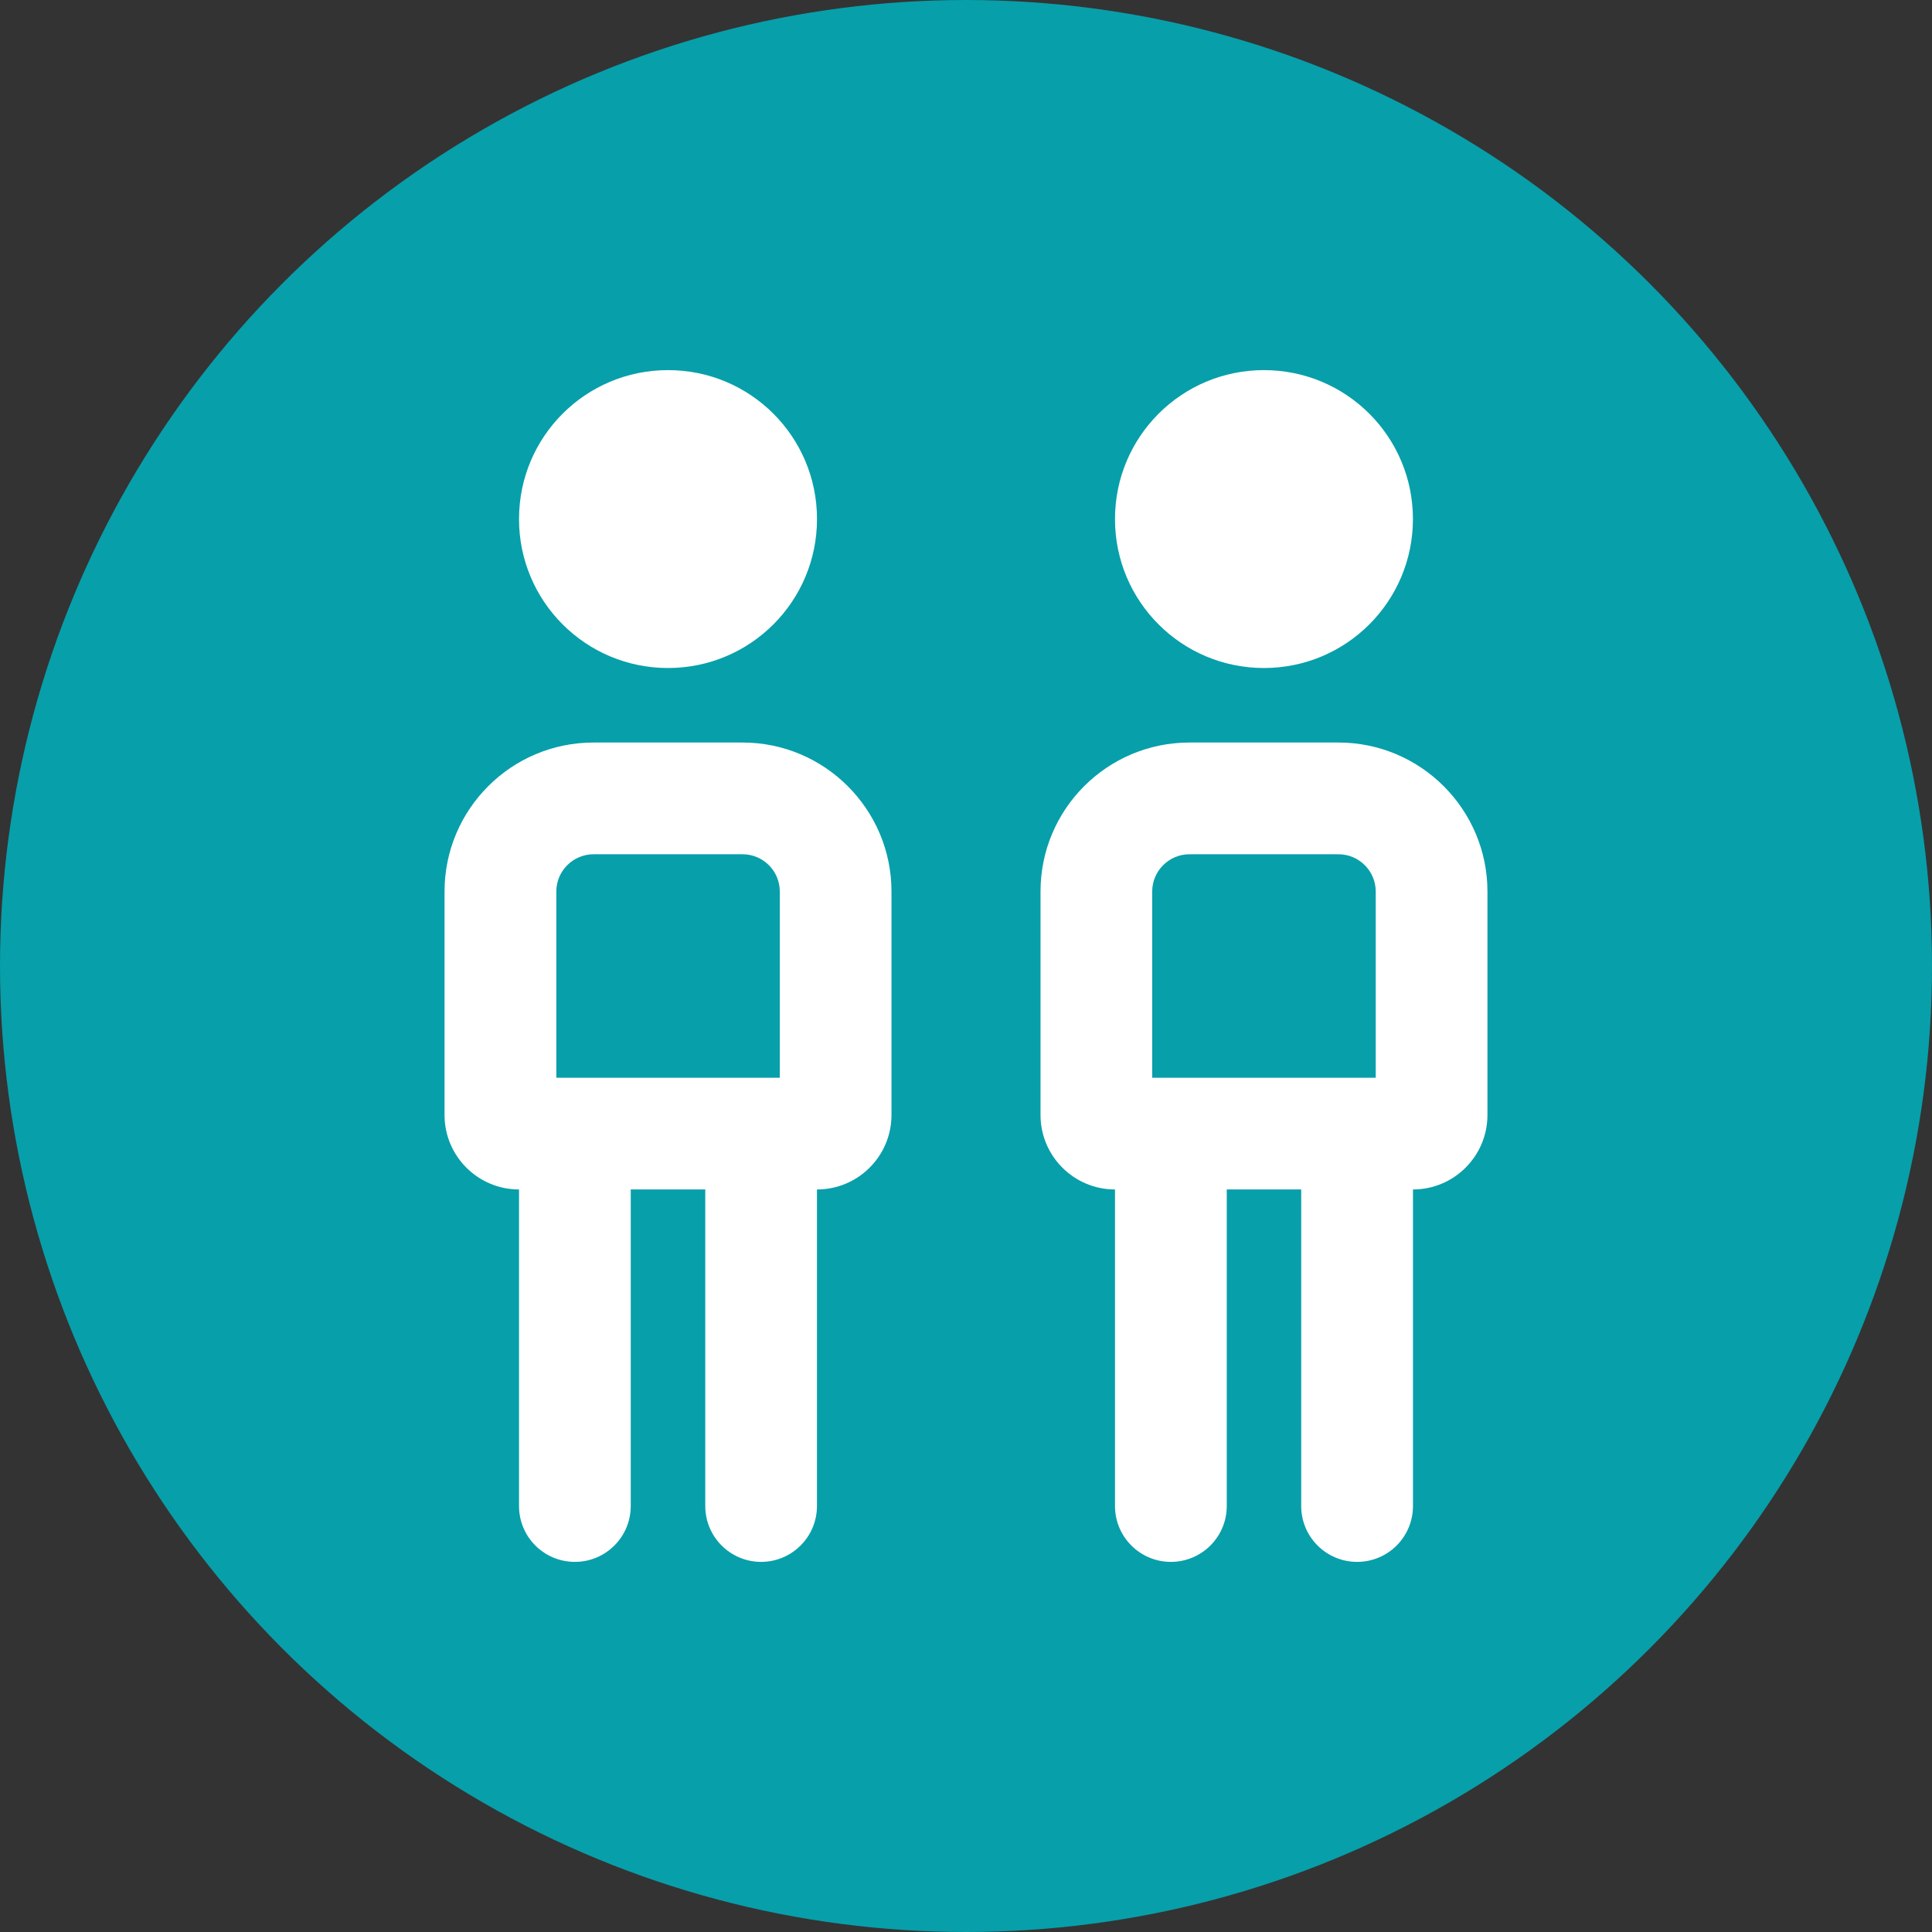 <?xml version="1.0" encoding="utf-8"?>
<!-- Generator: Adobe Illustrator 16.0.0, SVG Export Plug-In . SVG Version: 6.00 Build 0)  -->
<!DOCTYPE svg PUBLIC "-//W3C//DTD SVG 1.1//EN" "http://www.w3.org/Graphics/SVG/1.1/DTD/svg11.dtd">
<svg version="1.1" id="Layer_1" xmlns="http://www.w3.org/2000/svg" xmlns:xlink="http://www.w3.org/1999/xlink" x="0px" y="0px"
	 width="42px" height="42px" viewBox="0 0 42 42" enable-background="new 0 0 42 42" xml:space="preserve">
<rect x="0" y="0" width="42" height="42" fill="#333333" stroke="none"/>
<circle fill="#079FAA" cx="21" cy="21" r="21"/>
<path fill="#FFFFFF" d="M29.097,16.142h-3.239c-1.788,0-3.238,1.451-3.238,3.238v4.859c0,0.893,0.726,1.619,1.619,1.619v6.881
	c0,0.672,0.544,1.215,1.215,1.215c0.67,0,1.215-0.543,1.215-1.215v-6.881h1.618v6.881c0,0.672,0.544,1.215,1.215,1.215
	s1.215-0.541,1.215-1.215v-6.881c0.894,0,1.619-0.727,1.619-1.619V19.38C32.335,17.595,30.883,16.142,29.097,16.142z M29.906,23.429
	h-4.858V19.38c0-0.445,0.363-0.809,0.81-0.809h3.239c0.446,0,0.81,0.363,0.81,0.809V23.429z M27.477,14.522
	c1.791,0,3.239-1.449,3.239-3.238c0-1.791-1.448-3.238-3.239-3.238c-1.79,0-3.238,1.447-3.238,3.238
	C24.238,13.073,25.686,14.522,27.477,14.522z M14.522,14.522c1.791,0,3.239-1.449,3.239-3.238c0-1.791-1.447-3.238-3.239-3.238
	s-3.239,1.447-3.239,3.238C11.283,13.073,12.732,14.522,14.522,14.522z M16.142,16.142h-3.239c-1.789,0-3.239,1.453-3.239,3.238
	v4.859c0,0.893,0.725,1.619,1.619,1.619v6.881c0,0.674,0.544,1.215,1.215,1.215c0.67,0,1.214-0.543,1.214-1.215v-6.881h1.62v6.881
	c0,0.674,0.546,1.215,1.214,1.215c0.667,0,1.214-0.541,1.214-1.215v-6.881c0.895,0,1.62-0.727,1.62-1.619V19.38
	C19.38,17.595,17.928,16.142,16.142,16.142z M16.951,23.429h-4.857V19.38c0-0.445,0.363-0.809,0.81-0.809h3.239
	c0.446,0,0.809,0.363,0.809,0.809V23.429z"/>
</svg>
